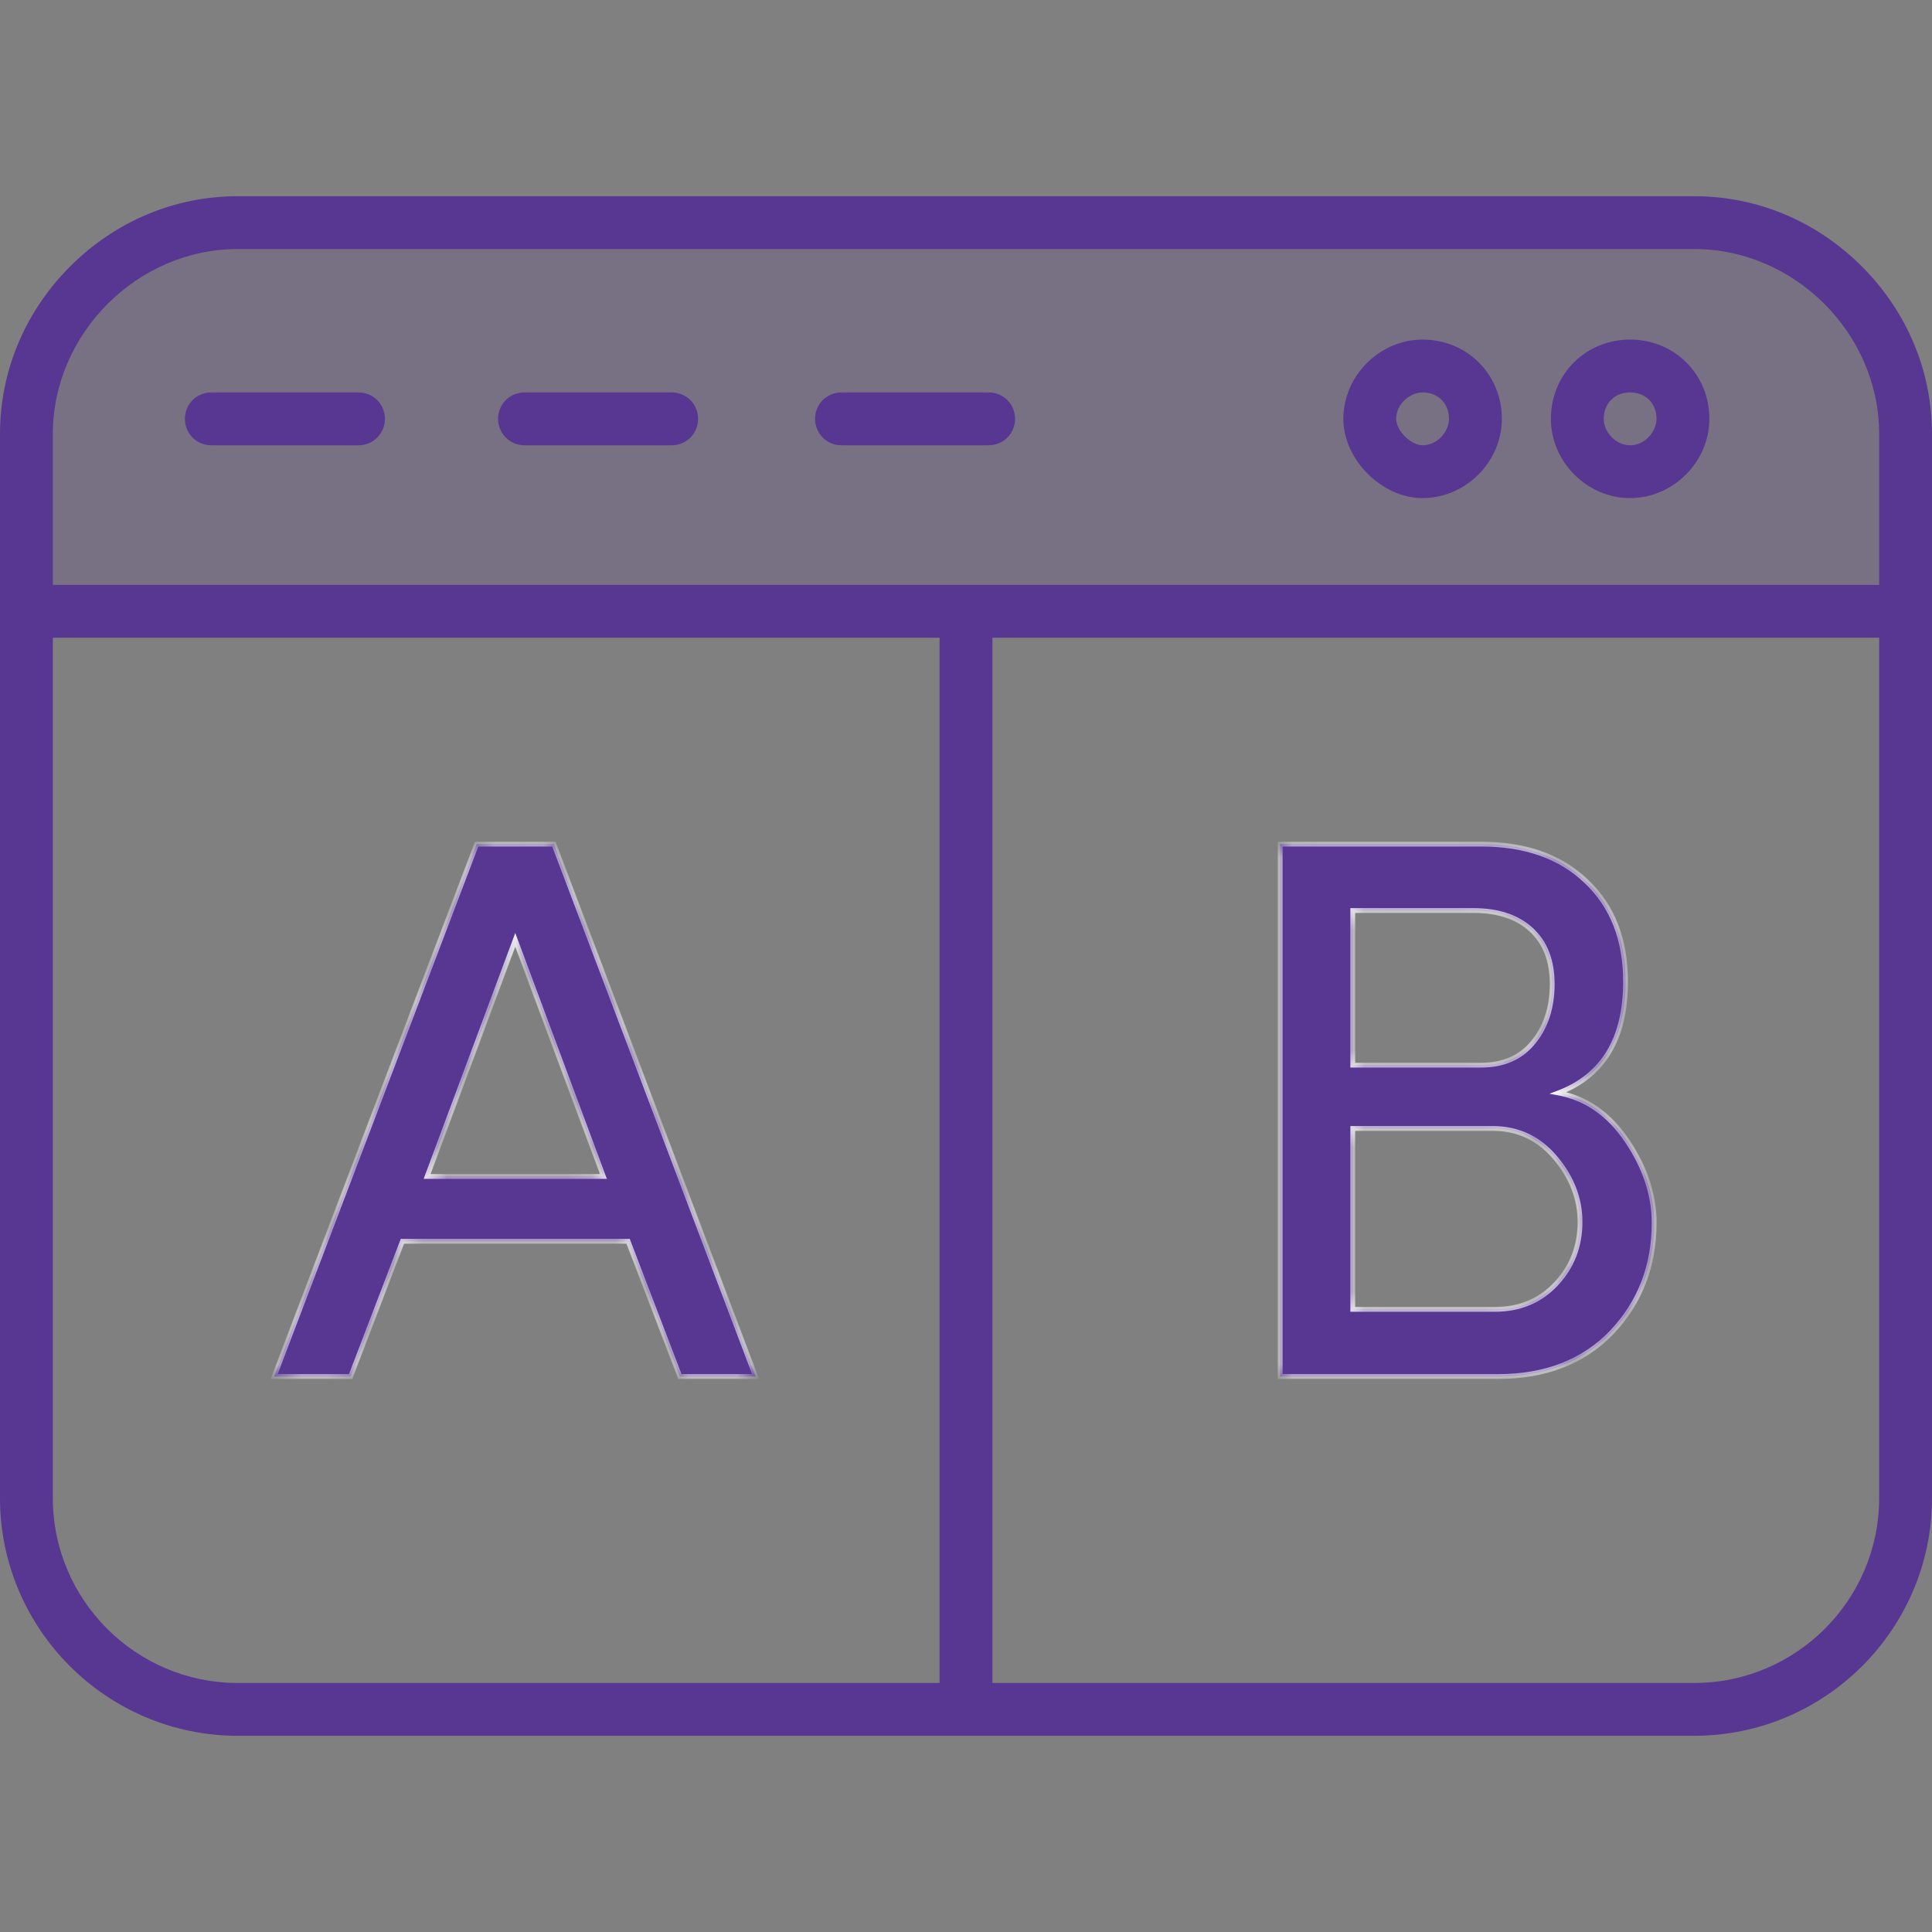 <svg width="80" height="80" viewBox="0 0 80 80" fill="none" xmlns="http://www.w3.org/2000/svg">
<rect x="0" y="0" width="80" height="80" fill="#808080" stroke="none"/>
<path d="M2 17C2 13.134 5.134 10 9 10H71C74.866 10 78 13.134 78 17V25H2V17Z" fill="#573792" fill-opacity="0.2"/>
<path fill-rule="evenodd" clip-rule="evenodd" d="M58.906 20.625C57.219 20.625 55.625 19.031 55.625 17.344C55.625 15.562 57.125 14.062 58.906 14.062C60.75 14.062 62.188 15.5 62.188 17.344C62.188 19.125 60.688 20.625 58.906 20.625ZM70.156 71.875H40H9.844C4.422 71.875 0 67.453 0 62.031V25.312V17.969C0 15.391 1.016 12.938 2.875 11.062C4.75 9.172 7.219 8.125 9.844 8.125H70.156C72.781 8.125 75.25 9.172 77.125 11.062C78.984 12.938 80 15.391 80 17.969V25.312V62.031C80 67.453 75.578 71.875 70.156 71.875ZM9.844 10.312C5.688 10.312 2.188 13.812 2.188 17.969V24.219H77.812V17.969C77.812 13.812 74.312 10.312 70.156 10.312H9.844ZM2.188 26.406V62.031C2.188 66.25 5.625 69.688 9.844 69.688H38.906V26.406H2.188ZM41.094 69.688H70.156C74.375 69.688 77.812 66.25 77.812 62.031V26.406H41.094V69.688ZM27.812 18.438H21.719C21.109 18.438 20.625 17.953 20.625 17.344C20.625 16.734 21.109 16.25 21.719 16.25H27.812C28.422 16.25 28.906 16.734 28.906 17.344C28.906 17.953 28.422 18.438 27.812 18.438ZM40.938 18.438H34.844C34.234 18.438 33.75 17.953 33.75 17.344C33.75 16.734 34.234 16.25 34.844 16.25H40.938C41.547 16.25 42.031 16.734 42.031 17.344C42.031 17.953 41.547 18.438 40.938 18.438ZM14.844 18.438H8.75C8.141 18.438 7.656 17.953 7.656 17.344C7.656 16.734 8.141 16.25 8.75 16.25H14.844C15.453 16.25 15.938 16.734 15.938 17.344C15.938 17.953 15.453 18.438 14.844 18.438ZM67.5 20.625C65.719 20.625 64.219 19.125 64.219 17.344C64.219 15.5 65.656 14.062 67.5 14.062C69.344 14.062 70.781 15.5 70.781 17.344C70.781 19.125 69.281 20.625 67.5 20.625ZM67.5 16.25C66.859 16.25 66.406 16.703 66.406 17.344C66.406 17.859 66.875 18.438 67.5 18.438C68.125 18.438 68.594 17.859 68.594 17.344C68.594 16.703 68.141 16.25 67.5 16.25ZM58.906 16.25C58.391 16.25 57.812 16.719 57.812 17.344C57.812 17.828 58.422 18.438 58.906 18.438C59.531 18.438 60 17.859 60 17.344C60 16.703 59.547 16.25 58.906 16.25Z" fill="#573792"/>
<mask id="path-3-inside-1_4035_49464" fill="white">
<path d="M67.312 40.648C67.312 43.016 66.384 44.552 64.528 45.256C65.68 45.469 66.629 46.131 67.376 47.24C68.123 48.349 68.496 49.48 68.496 50.632C68.496 52.424 67.909 53.939 66.736 55.176C65.563 56.392 63.995 57 62.032 57H53.008V34.952H61.328C63.163 34.952 64.613 35.464 65.68 36.488C66.768 37.512 67.312 38.899 67.312 40.648ZM56.016 37.704V44.104H61.328C62.245 44.104 62.96 43.795 63.472 43.176C64.005 42.536 64.272 41.725 64.272 40.744C64.272 39.784 63.984 39.037 63.408 38.504C62.832 37.971 62.032 37.704 61.008 37.704H56.016ZM61.808 46.728H56.016V54.216H61.904C62.928 54.216 63.771 53.864 64.432 53.16C65.093 52.456 65.424 51.603 65.424 50.6C65.424 49.64 65.083 48.755 64.4 47.944C63.717 47.133 62.853 46.728 61.808 46.728Z"/>
</mask>
<path d="M67.312 40.648C67.312 43.016 66.384 44.552 64.528 45.256C65.68 45.469 66.629 46.131 67.376 47.24C68.123 48.349 68.496 49.48 68.496 50.632C68.496 52.424 67.909 53.939 66.736 55.176C65.563 56.392 63.995 57 62.032 57H53.008V34.952H61.328C63.163 34.952 64.613 35.464 65.68 36.488C66.768 37.512 67.312 38.899 67.312 40.648ZM56.016 37.704V44.104H61.328C62.245 44.104 62.96 43.795 63.472 43.176C64.005 42.536 64.272 41.725 64.272 40.744C64.272 39.784 63.984 39.037 63.408 38.504C62.832 37.971 62.032 37.704 61.008 37.704H56.016ZM61.808 46.728H56.016V54.216H61.904C62.928 54.216 63.771 53.864 64.432 53.16C65.093 52.456 65.424 51.603 65.424 50.6C65.424 49.64 65.083 48.755 64.4 47.944C63.717 47.133 62.853 46.728 61.808 46.728Z" fill="#573792"/>
<path d="M64.528 45.256L64.493 45.163L64.158 45.289L64.51 45.354L64.528 45.256ZM67.376 47.24L67.459 47.184L67.376 47.24ZM66.736 55.176L66.808 55.245L66.809 55.245L66.736 55.176ZM53.008 57H52.908V57.1H53.008V57ZM53.008 34.952V34.852H52.908V34.952H53.008ZM65.68 36.488L65.611 36.56L65.612 36.561L65.68 36.488ZM56.016 37.704V37.604H55.916V37.704H56.016ZM56.016 44.104H55.916V44.204H56.016V44.104ZM63.472 43.176L63.395 43.112L63.395 43.112L63.472 43.176ZM63.408 38.504L63.34 38.577V38.577L63.408 38.504ZM56.016 46.728V46.628H55.916V46.728H56.016ZM56.016 54.216H55.916V54.316H56.016V54.216ZM64.432 53.16L64.505 53.228L64.432 53.16ZM64.4 47.944L64.477 47.88L64.4 47.944ZM67.212 40.648C67.212 41.819 66.982 42.776 66.53 43.524C66.079 44.271 65.402 44.818 64.493 45.163L64.564 45.349C65.51 44.99 66.225 44.417 66.702 43.628C67.178 42.84 67.412 41.845 67.412 40.648H67.212ZM64.51 45.354C65.632 45.562 66.559 46.205 67.293 47.296L67.459 47.184C66.7 46.056 65.728 45.377 64.546 45.158L64.51 45.354ZM67.293 47.296C68.03 48.391 68.396 49.503 68.396 50.632H68.596C68.596 49.457 68.215 48.307 67.459 47.184L67.293 47.296ZM68.396 50.632C68.396 52.4 67.818 53.889 66.663 55.107L66.809 55.245C68.001 53.988 68.596 52.448 68.596 50.632H68.396ZM66.664 55.107C65.513 56.3 63.972 56.9 62.032 56.9V57.1C64.017 57.1 65.613 56.484 66.808 55.245L66.664 55.107ZM62.032 56.9H53.008V57.1H62.032V56.9ZM53.108 57V34.952H52.908V57H53.108ZM53.008 35.052H61.328V34.852H53.008V35.052ZM61.328 35.052C63.143 35.052 64.567 35.558 65.611 36.56L65.749 36.416C64.66 35.37 63.182 34.852 61.328 34.852V35.052ZM65.612 36.561C66.676 37.563 67.212 38.921 67.212 40.648H67.412C67.412 38.876 66.86 37.461 65.749 36.415L65.612 36.561ZM55.916 37.704V44.104H56.116V37.704H55.916ZM56.016 44.204H61.328V44.004H56.016V44.204ZM61.328 44.204C62.27 44.204 63.015 43.885 63.549 43.24L63.395 43.112C62.905 43.705 62.22 44.004 61.328 44.004V44.204ZM63.549 43.24C64.1 42.579 64.372 41.744 64.372 40.744H64.172C64.172 41.706 63.911 42.493 63.395 43.112L63.549 43.24ZM64.372 40.744C64.372 39.763 64.077 38.987 63.476 38.431L63.34 38.577C63.891 39.088 64.172 39.805 64.172 40.744H64.372ZM63.476 38.431C62.876 37.876 62.049 37.604 61.008 37.604V37.804C62.015 37.804 62.788 38.066 63.34 38.577L63.476 38.431ZM61.008 37.604H56.016V37.804H61.008V37.604ZM61.808 46.628H56.016V46.828H61.808V46.628ZM55.916 46.728V54.216H56.116V46.728H55.916ZM56.016 54.316H61.904V54.116H56.016V54.316ZM61.904 54.316C62.954 54.316 63.823 53.954 64.505 53.228L64.359 53.092C63.718 53.774 62.902 54.116 61.904 54.116V54.316ZM64.505 53.228C65.184 52.505 65.524 51.627 65.524 50.6H65.324C65.324 51.578 65.002 52.407 64.359 53.092L64.505 53.228ZM65.524 50.6C65.524 49.614 65.173 48.706 64.477 47.88L64.323 48.008C64.993 48.803 65.324 49.666 65.324 50.6H65.524ZM64.477 47.88C63.775 47.047 62.883 46.628 61.808 46.628V46.828C62.823 46.828 63.66 47.22 64.323 48.008L64.477 47.88Z" fill="white" mask="url(#path-3-inside-1_4035_49464)"/>
<mask id="path-5-inside-2_4035_49464" fill="white">
<path d="M21.336 38.92L17.688 48.712H24.984L21.336 38.92ZM28.152 57L26.008 51.4H16.664L14.52 57H11.352L19.736 34.952H22.936L31.288 57H28.152Z"/>
</mask>
<path d="M21.336 38.92L17.688 48.712H24.984L21.336 38.92ZM28.152 57L26.008 51.4H16.664L14.52 57H11.352L19.736 34.952H22.936L31.288 57H28.152Z" fill="#573792"/>
<path d="M21.336 38.92L21.43 38.885L21.336 38.634L21.242 38.885L21.336 38.92ZM17.688 48.712L17.594 48.677L17.544 48.812H17.688V48.712ZM24.984 48.712V48.812H25.128L25.078 48.677L24.984 48.712ZM28.152 57L28.059 57.036L28.083 57.1H28.152V57ZM26.008 51.4L26.101 51.364L26.077 51.3H26.008V51.4ZM16.664 51.4V51.3H16.595L16.571 51.364L16.664 51.4ZM14.52 57V57.1H14.589L14.613 57.036L14.52 57ZM11.352 57L11.258 56.965L11.207 57.1H11.352V57ZM19.736 34.952V34.852H19.667L19.642 34.916L19.736 34.952ZM22.936 34.952L23.029 34.917L23.005 34.852H22.936V34.952ZM31.288 57V57.1H31.433L31.381 56.965L31.288 57ZM21.242 38.885L17.594 48.677L17.782 48.747L21.43 38.955L21.242 38.885ZM17.688 48.812H24.984V48.612H17.688V48.812ZM25.078 48.677L21.43 38.885L21.242 38.955L24.89 48.747L25.078 48.677ZM28.245 56.964L26.101 51.364L25.915 51.436L28.059 57.036L28.245 56.964ZM26.008 51.3H16.664V51.5H26.008V51.3ZM16.571 51.364L14.427 56.964L14.613 57.036L16.757 51.436L16.571 51.364ZM14.52 56.9H11.352V57.1H14.52V56.9ZM11.445 57.035L19.829 34.987L19.642 34.916L11.258 56.965L11.445 57.035ZM19.736 35.052H22.936V34.852H19.736V35.052ZM22.843 34.987L31.195 57.035L31.381 56.965L23.029 34.917L22.843 34.987ZM31.288 56.9H28.152V57.1H31.288V56.9Z" fill="white" mask="url(#path-5-inside-2_4035_49464)"/>
</svg>
